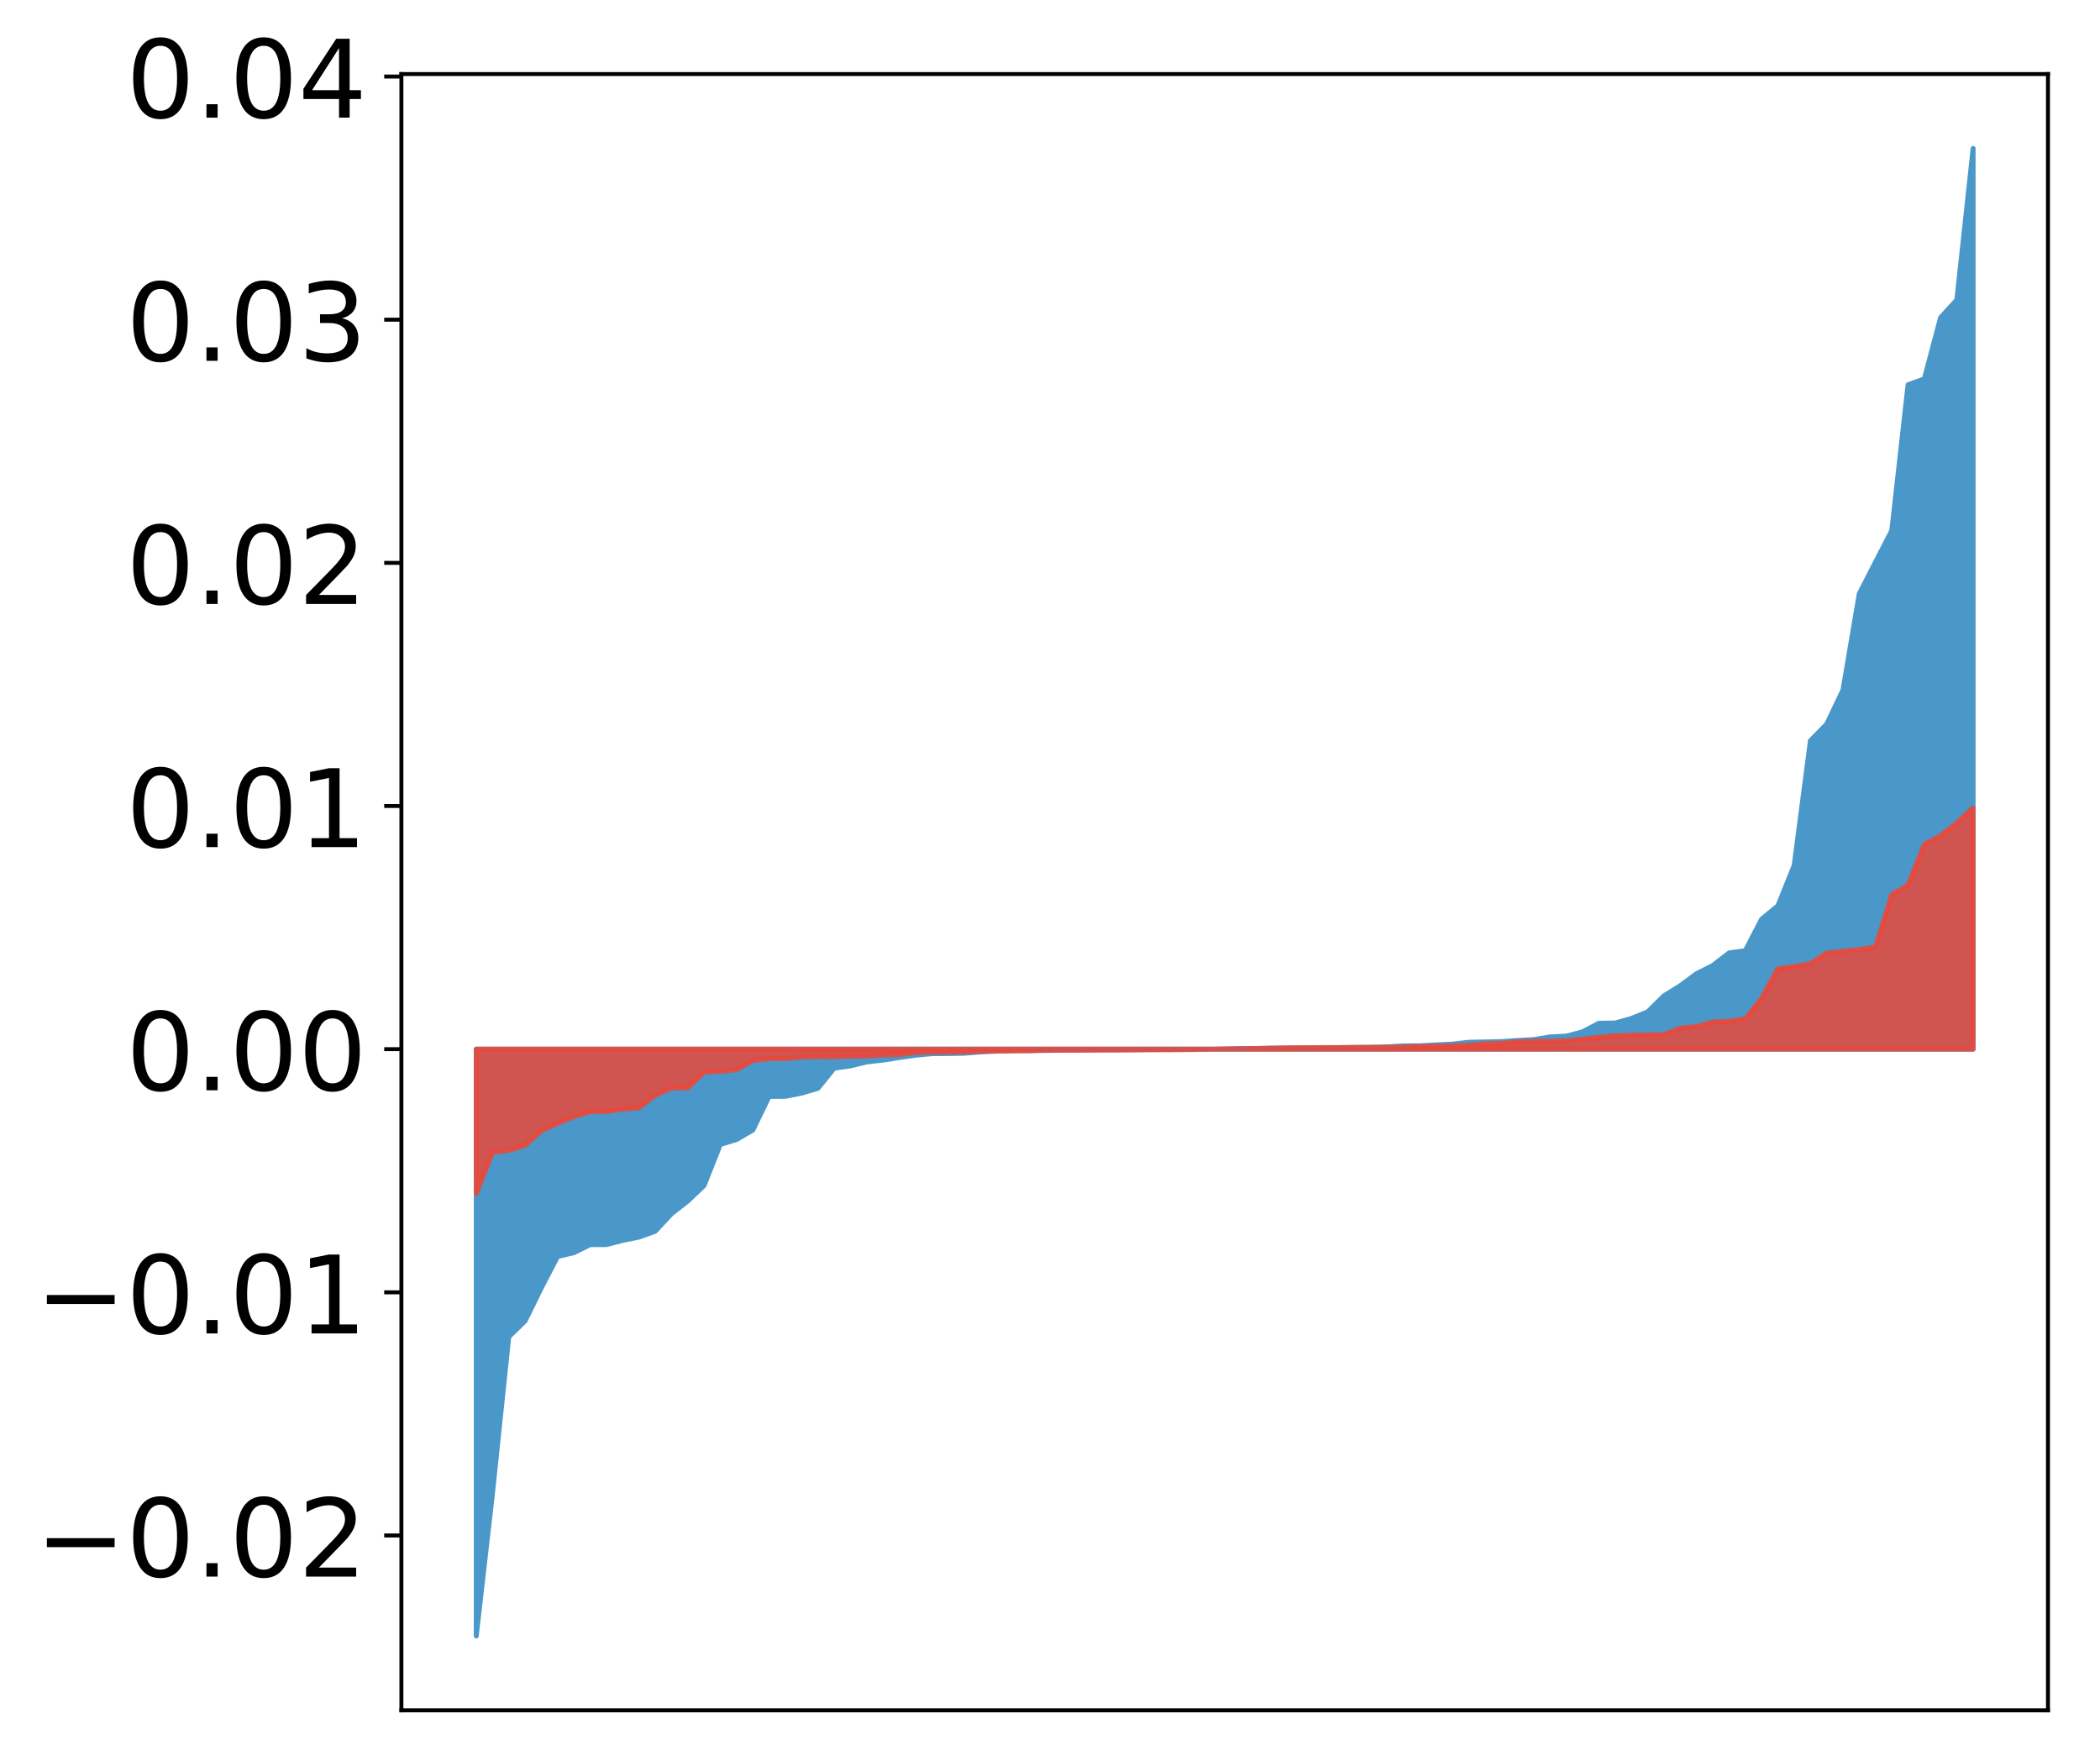<?xml version="1.0" encoding="utf-8" standalone="no"?>
<!DOCTYPE svg PUBLIC "-//W3C//DTD SVG 1.1//EN"
  "http://www.w3.org/Graphics/SVG/1.1/DTD/svg11.dtd">
<!-- Created with matplotlib (http://matplotlib.org/) -->
<svg height="358pt" version="1.1" viewBox="0 0 427 358" width="427pt" xmlns="http://www.w3.org/2000/svg" xmlns:xlink="http://www.w3.org/1999/xlink">
 <defs>
  <style type="text/css">
*{stroke-linecap:butt;stroke-linejoin:round;}
  </style>
 </defs>
 <g id="figure_1">
  <g id="patch_1">
   <path d="M 0 358.396 
L 427.12 358.396 
L 427.12 -0 
L 0 -0 
z
" style="fill:#ffffff;"/>
  </g>
  <g id="axes_1">
   <g id="patch_2">
    <path d="M 81.62 347.696 
L 416.42 347.696 
L 416.42 15.056 
L 81.62 15.056 
z
" style="fill:#ffffff;"/>
   </g>
   <g id="PolyCollection_1">
    <defs>
     <path d="M 96.838 -25.82 
L 96.838 -145.11 
L 100.146 -145.11 
L 103.454 -145.11 
L 106.763 -145.11 
L 110.071 -145.11 
L 113.379 -145.11 
L 116.688 -145.11 
L 119.996 -145.11 
L 123.304 -145.11 
L 126.613 -145.11 
L 129.921 -145.11 
L 133.229 -145.11 
L 136.537 -145.11 
L 139.846 -145.11 
L 143.154 -145.11 
L 146.462 -145.11 
L 149.771 -145.11 
L 153.079 -145.11 
L 156.387 -145.11 
L 159.696 -145.11 
L 163.004 -145.11 
L 166.312 -145.11 
L 169.62 -145.11 
L 172.929 -145.11 
L 176.237 -145.11 
L 179.545 -145.11 
L 182.854 -145.11 
L 186.162 -145.11 
L 189.47 -145.11 
L 192.779 -145.11 
L 196.087 -145.11 
L 199.395 -145.11 
L 202.703 -145.11 
L 206.012 -145.11 
L 209.32 -145.11 
L 212.628 -145.11 
L 215.937 -145.11 
L 219.245 -145.11 
L 222.553 -145.11 
L 225.862 -145.11 
L 229.17 -145.11 
L 232.478 -145.11 
L 235.786 -145.11 
L 239.095 -145.11 
L 242.403 -145.11 
L 245.711 -145.11 
L 249.02 -145.11 
L 252.328 -145.11 
L 255.636 -145.11 
L 258.945 -145.11 
L 262.253 -145.11 
L 265.561 -145.11 
L 268.869 -145.11 
L 272.178 -145.11 
L 275.486 -145.11 
L 278.794 -145.11 
L 282.103 -145.11 
L 285.411 -145.11 
L 288.719 -145.11 
L 292.028 -145.11 
L 295.336 -145.11 
L 298.644 -145.11 
L 301.952 -145.11 
L 305.261 -145.11 
L 308.569 -145.11 
L 311.877 -145.11 
L 315.186 -145.11 
L 318.494 -145.11 
L 321.802 -145.11 
L 325.111 -145.11 
L 328.419 -145.11 
L 331.727 -145.11 
L 335.035 -145.11 
L 338.344 -145.11 
L 341.652 -145.11 
L 344.96 -145.11 
L 348.269 -145.11 
L 351.577 -145.11 
L 354.885 -145.11 
L 358.194 -145.11 
L 361.502 -145.11 
L 364.81 -145.11 
L 368.119 -145.11 
L 371.427 -145.11 
L 374.735 -145.11 
L 378.043 -145.11 
L 381.352 -145.11 
L 384.66 -145.11 
L 387.968 -145.11 
L 391.277 -145.11 
L 394.585 -145.11 
L 397.893 -145.11 
L 401.202 -145.11 
L 401.202 -328.22 
L 401.202 -328.22 
L 397.893 -297.452 
L 394.585 -293.825 
L 391.277 -281.372 
L 387.968 -280.175 
L 384.66 -250.542 
L 381.352 -244.123 
L 378.043 -237.681 
L 374.735 -218.12 
L 371.427 -211.196 
L 368.119 -207.821 
L 364.81 -182.43 
L 361.502 -174.261 
L 358.194 -171.542 
L 354.885 -165.145 
L 351.577 -164.675 
L 348.269 -162.129 
L 344.96 -160.458 
L 341.652 -158.015 
L 338.344 -155.968 
L 335.035 -152.706 
L 331.727 -151.362 
L 328.419 -150.428 
L 325.111 -150.378 
L 321.802 -148.648 
L 318.494 -147.767 
L 315.186 -147.602 
L 311.877 -147.054 
L 308.569 -146.875 
L 305.261 -146.642 
L 301.952 -146.578 
L 298.644 -146.516 
L 295.336 -146.135 
L 292.028 -145.982 
L 288.719 -145.799 
L 285.411 -145.784 
L 282.103 -145.572 
L 278.794 -145.494 
L 275.486 -145.468 
L 272.178 -145.42 
L 268.869 -145.381 
L 265.561 -145.354 
L 262.253 -145.349 
L 258.945 -145.311 
L 255.636 -145.244 
L 252.328 -145.243 
L 249.02 -145.116 
L 245.711 -145.115 
L 242.403 -145.095 
L 239.095 -145.061 
L 235.786 -145.056 
L 232.478 -145.02 
L 229.17 -145.007 
L 225.862 -144.987 
L 222.553 -144.973 
L 219.245 -144.907 
L 215.937 -144.905 
L 212.628 -144.85 
L 209.32 -144.845 
L 206.012 -144.835 
L 202.703 -144.732 
L 199.395 -144.552 
L 196.087 -144.282 
L 192.779 -144.217 
L 189.47 -144.191 
L 186.162 -143.886 
L 182.854 -143.41 
L 179.545 -142.882 
L 176.237 -142.513 
L 172.929 -141.711 
L 169.62 -141.24 
L 166.312 -137.151 
L 163.004 -136.17 
L 159.696 -135.519 
L 156.387 -135.501 
L 153.079 -128.665 
L 149.771 -126.739 
L 146.462 -125.734 
L 143.154 -117.374 
L 139.846 -114.234 
L 136.537 -111.649 
L 133.229 -108.097 
L 129.921 -106.901 
L 126.613 -106.235 
L 123.304 -105.377 
L 119.996 -105.371 
L 116.688 -103.731 
L 113.379 -102.964 
L 110.071 -96.593 
L 106.763 -89.847 
L 103.454 -86.63 
L 100.146 -54.864 
L 96.838 -25.82 
z
" id="m8eb244bbe4" style="stroke:#4a98c9;"/>
    </defs>
    <g clip-path="url(#p5d155a115b)">
     <use style="fill:#4a98c9;stroke:#4a98c9;" x="0" xlink:href="#m8eb244bbe4" y="358.396"/>
    </g>
   </g>
   <g id="PolyCollection_2">
    <defs>
     <path d="M 96.838 -115.709 
L 96.838 -145.11 
L 100.146 -145.11 
L 103.454 -145.11 
L 106.763 -145.11 
L 110.071 -145.11 
L 113.379 -145.11 
L 116.688 -145.11 
L 119.996 -145.11 
L 123.304 -145.11 
L 126.613 -145.11 
L 129.921 -145.11 
L 133.229 -145.11 
L 136.537 -145.11 
L 139.846 -145.11 
L 143.154 -145.11 
L 146.462 -145.11 
L 149.771 -145.11 
L 153.079 -145.11 
L 156.387 -145.11 
L 159.696 -145.11 
L 163.004 -145.11 
L 166.312 -145.11 
L 169.62 -145.11 
L 172.929 -145.11 
L 176.237 -145.11 
L 179.545 -145.11 
L 182.854 -145.11 
L 186.162 -145.11 
L 189.47 -145.11 
L 192.779 -145.11 
L 196.087 -145.11 
L 199.395 -145.11 
L 202.703 -145.11 
L 206.012 -145.11 
L 209.32 -145.11 
L 212.628 -145.11 
L 215.937 -145.11 
L 219.245 -145.11 
L 222.553 -145.11 
L 225.862 -145.11 
L 229.17 -145.11 
L 232.478 -145.11 
L 235.786 -145.11 
L 239.095 -145.11 
L 242.403 -145.11 
L 245.711 -145.11 
L 249.02 -145.11 
L 252.328 -145.11 
L 255.636 -145.11 
L 258.945 -145.11 
L 262.253 -145.11 
L 265.561 -145.11 
L 268.869 -145.11 
L 272.178 -145.11 
L 275.486 -145.11 
L 278.794 -145.11 
L 282.103 -145.11 
L 285.411 -145.11 
L 288.719 -145.11 
L 292.028 -145.11 
L 295.336 -145.11 
L 298.644 -145.11 
L 301.952 -145.11 
L 305.261 -145.11 
L 308.569 -145.11 
L 311.877 -145.11 
L 315.186 -145.11 
L 318.494 -145.11 
L 321.802 -145.11 
L 325.111 -145.11 
L 328.419 -145.11 
L 331.727 -145.11 
L 335.035 -145.11 
L 338.344 -145.11 
L 341.652 -145.11 
L 344.96 -145.11 
L 348.269 -145.11 
L 351.577 -145.11 
L 354.885 -145.11 
L 358.194 -145.11 
L 361.502 -145.11 
L 364.81 -145.11 
L 368.119 -145.11 
L 371.427 -145.11 
L 374.735 -145.11 
L 378.043 -145.11 
L 381.352 -145.11 
L 384.66 -145.11 
L 387.968 -145.11 
L 391.277 -145.11 
L 394.585 -145.11 
L 397.893 -145.11 
L 401.202 -145.11 
L 401.202 -194.202 
L 401.202 -194.202 
L 397.893 -191.078 
L 394.585 -188.517 
L 391.277 -186.731 
L 387.968 -178.47 
L 384.66 -176.548 
L 381.352 -165.891 
L 378.043 -165.385 
L 374.735 -165.025 
L 371.427 -164.646 
L 368.119 -162.496 
L 364.81 -161.906 
L 361.502 -161.495 
L 358.194 -155.464 
L 354.885 -151.292 
L 351.577 -150.799 
L 348.269 -150.627 
L 344.96 -149.71 
L 341.652 -149.377 
L 338.344 -148.076 
L 335.035 -148.011 
L 331.727 -147.967 
L 328.419 -147.839 
L 325.111 -147.554 
L 321.802 -147.168 
L 318.494 -146.835 
L 315.186 -146.739 
L 311.877 -146.721 
L 308.569 -146.594 
L 305.261 -146.3 
L 301.952 -146.225 
L 298.644 -145.928 
L 295.336 -145.788 
L 292.028 -145.742 
L 288.719 -145.667 
L 285.411 -145.556 
L 282.103 -145.499 
L 278.794 -145.464 
L 275.486 -145.462 
L 272.178 -145.435 
L 268.869 -145.43 
L 265.561 -145.417 
L 262.253 -145.375 
L 258.945 -145.324 
L 255.636 -145.27 
L 252.328 -145.187 
L 249.02 -145.181 
L 245.711 -145.091 
L 242.403 -145.033 
L 239.095 -144.995 
L 235.786 -144.983 
L 232.478 -144.981 
L 229.17 -144.942 
L 225.862 -144.927 
L 222.553 -144.916 
L 219.245 -144.902 
L 215.937 -144.902 
L 212.628 -144.901 
L 209.32 -144.774 
L 206.012 -144.748 
L 202.703 -144.705 
L 199.395 -144.677 
L 196.087 -144.533 
L 192.779 -144.487 
L 189.47 -144.483 
L 186.162 -144.425 
L 182.854 -143.985 
L 179.545 -143.92 
L 176.237 -143.689 
L 172.929 -143.647 
L 169.62 -143.566 
L 166.312 -143.555 
L 163.004 -143.483 
L 159.696 -143.172 
L 156.387 -143.172 
L 153.079 -142.796 
L 149.771 -140.914 
L 146.462 -140.607 
L 143.154 -140.427 
L 139.846 -137.23 
L 136.537 -137.187 
L 133.229 -135.736 
L 129.921 -133.177 
L 126.613 -132.896 
L 123.304 -132.415 
L 119.996 -132.374 
L 116.688 -131.399 
L 113.379 -130.017 
L 110.071 -128.515 
L 106.763 -125.539 
L 103.454 -124.528 
L 100.146 -124.094 
L 96.838 -115.709 
z
" id="m09c1d64e8e" style="stroke:#f14432;stroke-opacity:0.8;"/>
    </defs>
    <g clip-path="url(#p5d155a115b)">
     <use style="fill:#f14432;fill-opacity:0.8;stroke:#f14432;stroke-opacity:0.8;" x="0" xlink:href="#m09c1d64e8e" y="358.396"/>
    </g>
   </g>
   <g id="matplotlib.axis_1"/>
   <g id="matplotlib.axis_2">
    <g id="ytick_1">
     <g id="line2d_1">
      <defs>
       <path d="M 0 0 
L -3.5 0 
" id="m61b8650a92" style="stroke:#000000;stroke-width:0.8;"/>
      </defs>
      <g>
       <use style="stroke:#000000;stroke-width:0.8;" x="81.62" xlink:href="#m61b8650a92" y="312.15"/>
      </g>
     </g>
     <g id="text_1">
      <!-- −0.02 -->
      <defs>
       <path d="M 10.594 35.5 
L 73.188 35.5 
L 73.188 27.203 
L 10.594 27.203 
z
" id="DejaVuSans-2212"/>
       <path d="M 31.781 66.406 
Q 24.172 66.406 20.328 58.906 
Q 16.5 51.422 16.5 36.375 
Q 16.5 21.391 20.328 13.891 
Q 24.172 6.391 31.781 6.391 
Q 39.453 6.391 43.281 13.891 
Q 47.125 21.391 47.125 36.375 
Q 47.125 51.422 43.281 58.906 
Q 39.453 66.406 31.781 66.406 
z
M 31.781 74.219 
Q 44.047 74.219 50.516 64.516 
Q 56.984 54.828 56.984 36.375 
Q 56.984 17.969 50.516 8.266 
Q 44.047 -1.422 31.781 -1.422 
Q 19.531 -1.422 13.062 8.266 
Q 6.594 17.969 6.594 36.375 
Q 6.594 54.828 13.062 64.516 
Q 19.531 74.219 31.781 74.219 
z
" id="DejaVuSans-30"/>
       <path d="M 10.688 12.406 
L 21 12.406 
L 21 0 
L 10.688 0 
z
" id="DejaVuSans-2e"/>
       <path d="M 19.188 8.297 
L 53.609 8.297 
L 53.609 0 
L 7.328 0 
L 7.328 8.297 
Q 12.938 14.109 22.625 23.891 
Q 32.328 33.688 34.812 36.531 
Q 39.547 41.844 41.422 45.531 
Q 43.312 49.219 43.312 52.781 
Q 43.312 58.594 39.234 62.25 
Q 35.156 65.922 28.609 65.922 
Q 23.969 65.922 18.812 64.312 
Q 13.672 62.703 7.812 59.422 
L 7.812 69.391 
Q 13.766 71.781 18.938 73 
Q 24.125 74.219 28.422 74.219 
Q 39.75 74.219 46.484 68.547 
Q 53.219 62.891 53.219 53.422 
Q 53.219 48.922 51.531 44.891 
Q 49.859 40.875 45.406 35.406 
Q 44.188 33.984 37.641 27.219 
Q 31.109 20.453 19.188 8.297 
z
" id="DejaVuSans-32"/>
      </defs>
      <g transform="translate(7.2 320.508)scale(0.22 -0.22)">
       <use xlink:href="#DejaVuSans-2212"/>
       <use x="83.789" xlink:href="#DejaVuSans-30"/>
       <use x="147.412" xlink:href="#DejaVuSans-2e"/>
       <use x="179.199" xlink:href="#DejaVuSans-30"/>
       <use x="242.822" xlink:href="#DejaVuSans-32"/>
      </g>
     </g>
    </g>
    <g id="ytick_2">
     <g id="line2d_2">
      <g>
       <use style="stroke:#000000;stroke-width:0.8;" x="81.62" xlink:href="#m61b8650a92" y="262.718"/>
      </g>
     </g>
     <g id="text_2">
      <!-- −0.01 -->
      <defs>
       <path d="M 12.406 8.297 
L 28.516 8.297 
L 28.516 63.922 
L 10.984 60.406 
L 10.984 69.391 
L 28.422 72.906 
L 38.281 72.906 
L 38.281 8.297 
L 54.391 8.297 
L 54.391 0 
L 12.406 0 
z
" id="DejaVuSans-31"/>
      </defs>
      <g transform="translate(7.2 271.076)scale(0.22 -0.22)">
       <use xlink:href="#DejaVuSans-2212"/>
       <use x="83.789" xlink:href="#DejaVuSans-30"/>
       <use x="147.412" xlink:href="#DejaVuSans-2e"/>
       <use x="179.199" xlink:href="#DejaVuSans-30"/>
       <use x="242.822" xlink:href="#DejaVuSans-31"/>
      </g>
     </g>
    </g>
    <g id="ytick_3">
     <g id="line2d_3">
      <g>
       <use style="stroke:#000000;stroke-width:0.8;" x="81.62" xlink:href="#m61b8650a92" y="213.286"/>
      </g>
     </g>
     <g id="text_3">
      <!-- 0.00 -->
      <g transform="translate(25.635 221.644)scale(0.22 -0.22)">
       <use xlink:href="#DejaVuSans-30"/>
       <use x="63.623" xlink:href="#DejaVuSans-2e"/>
       <use x="95.41" xlink:href="#DejaVuSans-30"/>
       <use x="159.033" xlink:href="#DejaVuSans-30"/>
      </g>
     </g>
    </g>
    <g id="ytick_4">
     <g id="line2d_4">
      <g>
       <use style="stroke:#000000;stroke-width:0.8;" x="81.62" xlink:href="#m61b8650a92" y="163.854"/>
      </g>
     </g>
     <g id="text_4">
      <!-- 0.01 -->
      <g transform="translate(25.635 172.212)scale(0.22 -0.22)">
       <use xlink:href="#DejaVuSans-30"/>
       <use x="63.623" xlink:href="#DejaVuSans-2e"/>
       <use x="95.41" xlink:href="#DejaVuSans-30"/>
       <use x="159.033" xlink:href="#DejaVuSans-31"/>
      </g>
     </g>
    </g>
    <g id="ytick_5">
     <g id="line2d_5">
      <g>
       <use style="stroke:#000000;stroke-width:0.8;" x="81.62" xlink:href="#m61b8650a92" y="114.422"/>
      </g>
     </g>
     <g id="text_5">
      <!-- 0.02 -->
      <g transform="translate(25.635 122.78)scale(0.22 -0.22)">
       <use xlink:href="#DejaVuSans-30"/>
       <use x="63.623" xlink:href="#DejaVuSans-2e"/>
       <use x="95.41" xlink:href="#DejaVuSans-30"/>
       <use x="159.033" xlink:href="#DejaVuSans-32"/>
      </g>
     </g>
    </g>
    <g id="ytick_6">
     <g id="line2d_6">
      <g>
       <use style="stroke:#000000;stroke-width:0.8;" x="81.62" xlink:href="#m61b8650a92" y="64.99"/>
      </g>
     </g>
     <g id="text_6">
      <!-- 0.03 -->
      <defs>
       <path d="M 40.578 39.312 
Q 47.656 37.797 51.625 33 
Q 55.609 28.219 55.609 21.188 
Q 55.609 10.406 48.188 4.484 
Q 40.766 -1.422 27.094 -1.422 
Q 22.516 -1.422 17.656 -0.516 
Q 12.797 0.391 7.625 2.203 
L 7.625 11.719 
Q 11.719 9.328 16.594 8.109 
Q 21.484 6.891 26.812 6.891 
Q 36.078 6.891 40.938 10.547 
Q 45.797 14.203 45.797 21.188 
Q 45.797 27.641 41.281 31.266 
Q 36.766 34.906 28.719 34.906 
L 20.219 34.906 
L 20.219 43.016 
L 29.109 43.016 
Q 36.375 43.016 40.234 45.922 
Q 44.094 48.828 44.094 54.297 
Q 44.094 59.906 40.109 62.906 
Q 36.141 65.922 28.719 65.922 
Q 24.656 65.922 20.016 65.031 
Q 15.375 64.156 9.812 62.312 
L 9.812 71.094 
Q 15.438 72.656 20.344 73.438 
Q 25.25 74.219 29.594 74.219 
Q 40.828 74.219 47.359 69.109 
Q 53.906 64.016 53.906 55.328 
Q 53.906 49.266 50.438 45.094 
Q 46.969 40.922 40.578 39.312 
z
" id="DejaVuSans-33"/>
      </defs>
      <g transform="translate(25.635 73.349)scale(0.22 -0.22)">
       <use xlink:href="#DejaVuSans-30"/>
       <use x="63.623" xlink:href="#DejaVuSans-2e"/>
       <use x="95.41" xlink:href="#DejaVuSans-30"/>
       <use x="159.033" xlink:href="#DejaVuSans-33"/>
      </g>
     </g>
    </g>
    <g id="ytick_7">
     <g id="line2d_7">
      <g>
       <use style="stroke:#000000;stroke-width:0.8;" x="81.62" xlink:href="#m61b8650a92" y="15.558"/>
      </g>
     </g>
     <g id="text_7">
      <!-- 0.04 -->
      <defs>
       <path d="M 37.797 64.312 
L 12.891 25.391 
L 37.797 25.391 
z
M 35.203 72.906 
L 47.609 72.906 
L 47.609 25.391 
L 58.016 25.391 
L 58.016 17.188 
L 47.609 17.188 
L 47.609 0 
L 37.797 0 
L 37.797 17.188 
L 4.891 17.188 
L 4.891 26.703 
z
" id="DejaVuSans-34"/>
      </defs>
      <g transform="translate(25.635 23.917)scale(0.22 -0.22)">
       <use xlink:href="#DejaVuSans-30"/>
       <use x="63.623" xlink:href="#DejaVuSans-2e"/>
       <use x="95.41" xlink:href="#DejaVuSans-30"/>
       <use x="159.033" xlink:href="#DejaVuSans-34"/>
      </g>
     </g>
    </g>
   </g>
   <g id="patch_3">
    <path d="M 81.62 347.696 
L 81.62 15.056 
" style="fill:none;stroke:#000000;stroke-linecap:square;stroke-linejoin:miter;stroke-width:0.8;"/>
   </g>
   <g id="patch_4">
    <path d="M 416.42 347.696 
L 416.42 15.056 
" style="fill:none;stroke:#000000;stroke-linecap:square;stroke-linejoin:miter;stroke-width:0.8;"/>
   </g>
   <g id="patch_5">
    <path d="M 81.62 347.696 
L 416.42 347.696 
" style="fill:none;stroke:#000000;stroke-linecap:square;stroke-linejoin:miter;stroke-width:0.8;"/>
   </g>
   <g id="patch_6">
    <path d="M 81.62 15.056 
L 416.42 15.056 
" style="fill:none;stroke:#000000;stroke-linecap:square;stroke-linejoin:miter;stroke-width:0.8;"/>
   </g>
  </g>
 </g>
 <defs>
  <clipPath id="p5d155a115b">
   <rect height="332.64" width="334.8" x="81.62" y="15.056"/>
  </clipPath>
 </defs>
</svg>
